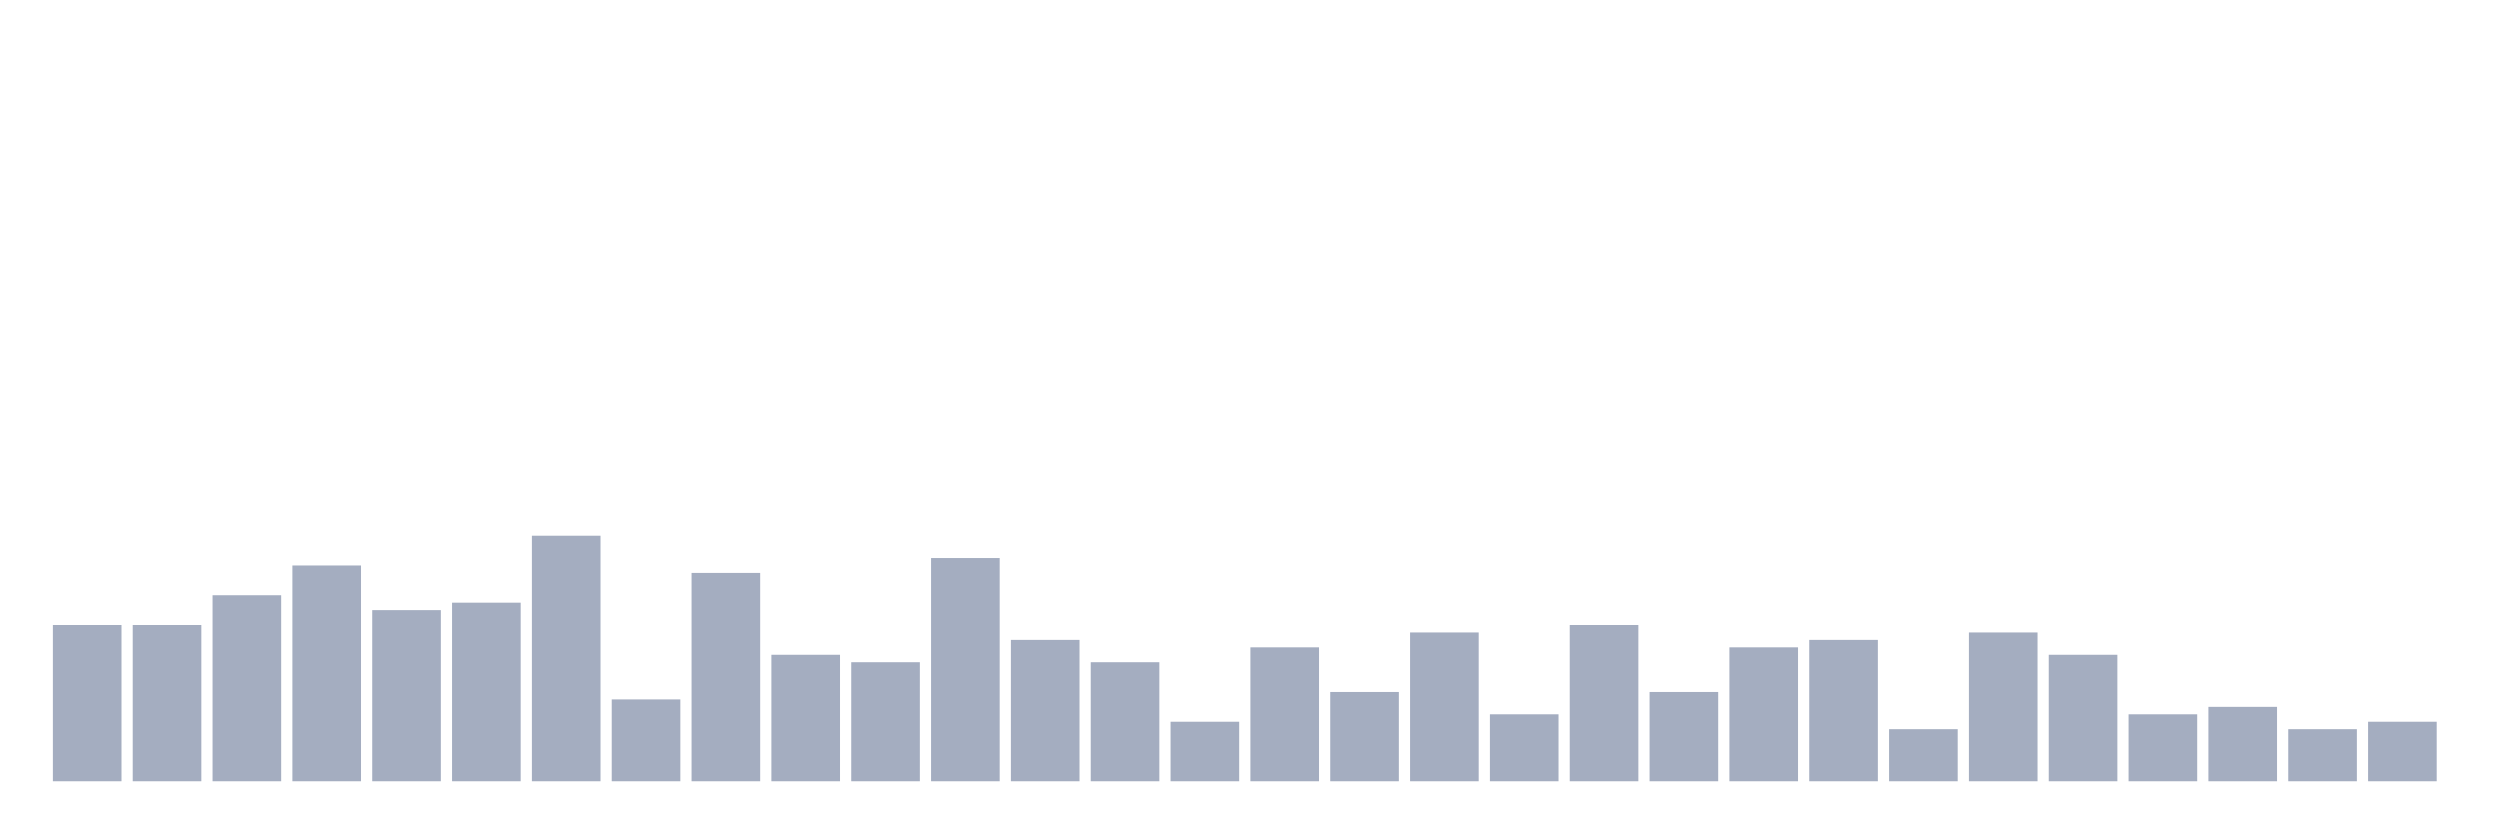 <svg xmlns="http://www.w3.org/2000/svg" viewBox="0 0 480 160"><g transform="translate(10,10)"><rect class="bar" x="0.153" width="13.175" y="110" height="30" fill="rgb(164,173,192)"></rect><rect class="bar" x="15.482" width="13.175" y="110" height="30" fill="rgb(164,173,192)"></rect><rect class="bar" x="30.81" width="13.175" y="104.286" height="35.714" fill="rgb(164,173,192)"></rect><rect class="bar" x="46.138" width="13.175" y="98.571" height="41.429" fill="rgb(164,173,192)"></rect><rect class="bar" x="61.466" width="13.175" y="107.143" height="32.857" fill="rgb(164,173,192)"></rect><rect class="bar" x="76.794" width="13.175" y="105.714" height="34.286" fill="rgb(164,173,192)"></rect><rect class="bar" x="92.123" width="13.175" y="92.857" height="47.143" fill="rgb(164,173,192)"></rect><rect class="bar" x="107.451" width="13.175" y="124.286" height="15.714" fill="rgb(164,173,192)"></rect><rect class="bar" x="122.779" width="13.175" y="100" height="40" fill="rgb(164,173,192)"></rect><rect class="bar" x="138.107" width="13.175" y="115.714" height="24.286" fill="rgb(164,173,192)"></rect><rect class="bar" x="153.436" width="13.175" y="117.143" height="22.857" fill="rgb(164,173,192)"></rect><rect class="bar" x="168.764" width="13.175" y="97.143" height="42.857" fill="rgb(164,173,192)"></rect><rect class="bar" x="184.092" width="13.175" y="112.857" height="27.143" fill="rgb(164,173,192)"></rect><rect class="bar" x="199.42" width="13.175" y="117.143" height="22.857" fill="rgb(164,173,192)"></rect><rect class="bar" x="214.748" width="13.175" y="128.571" height="11.429" fill="rgb(164,173,192)"></rect><rect class="bar" x="230.077" width="13.175" y="114.286" height="25.714" fill="rgb(164,173,192)"></rect><rect class="bar" x="245.405" width="13.175" y="122.857" height="17.143" fill="rgb(164,173,192)"></rect><rect class="bar" x="260.733" width="13.175" y="111.429" height="28.571" fill="rgb(164,173,192)"></rect><rect class="bar" x="276.061" width="13.175" y="127.143" height="12.857" fill="rgb(164,173,192)"></rect><rect class="bar" x="291.39" width="13.175" y="110" height="30" fill="rgb(164,173,192)"></rect><rect class="bar" x="306.718" width="13.175" y="122.857" height="17.143" fill="rgb(164,173,192)"></rect><rect class="bar" x="322.046" width="13.175" y="114.286" height="25.714" fill="rgb(164,173,192)"></rect><rect class="bar" x="337.374" width="13.175" y="112.857" height="27.143" fill="rgb(164,173,192)"></rect><rect class="bar" x="352.702" width="13.175" y="130" height="10" fill="rgb(164,173,192)"></rect><rect class="bar" x="368.031" width="13.175" y="111.429" height="28.571" fill="rgb(164,173,192)"></rect><rect class="bar" x="383.359" width="13.175" y="115.714" height="24.286" fill="rgb(164,173,192)"></rect><rect class="bar" x="398.687" width="13.175" y="127.143" height="12.857" fill="rgb(164,173,192)"></rect><rect class="bar" x="414.015" width="13.175" y="125.714" height="14.286" fill="rgb(164,173,192)"></rect><rect class="bar" x="429.344" width="13.175" y="130" height="10" fill="rgb(164,173,192)"></rect><rect class="bar" x="444.672" width="13.175" y="128.571" height="11.429" fill="rgb(164,173,192)"></rect></g></svg>